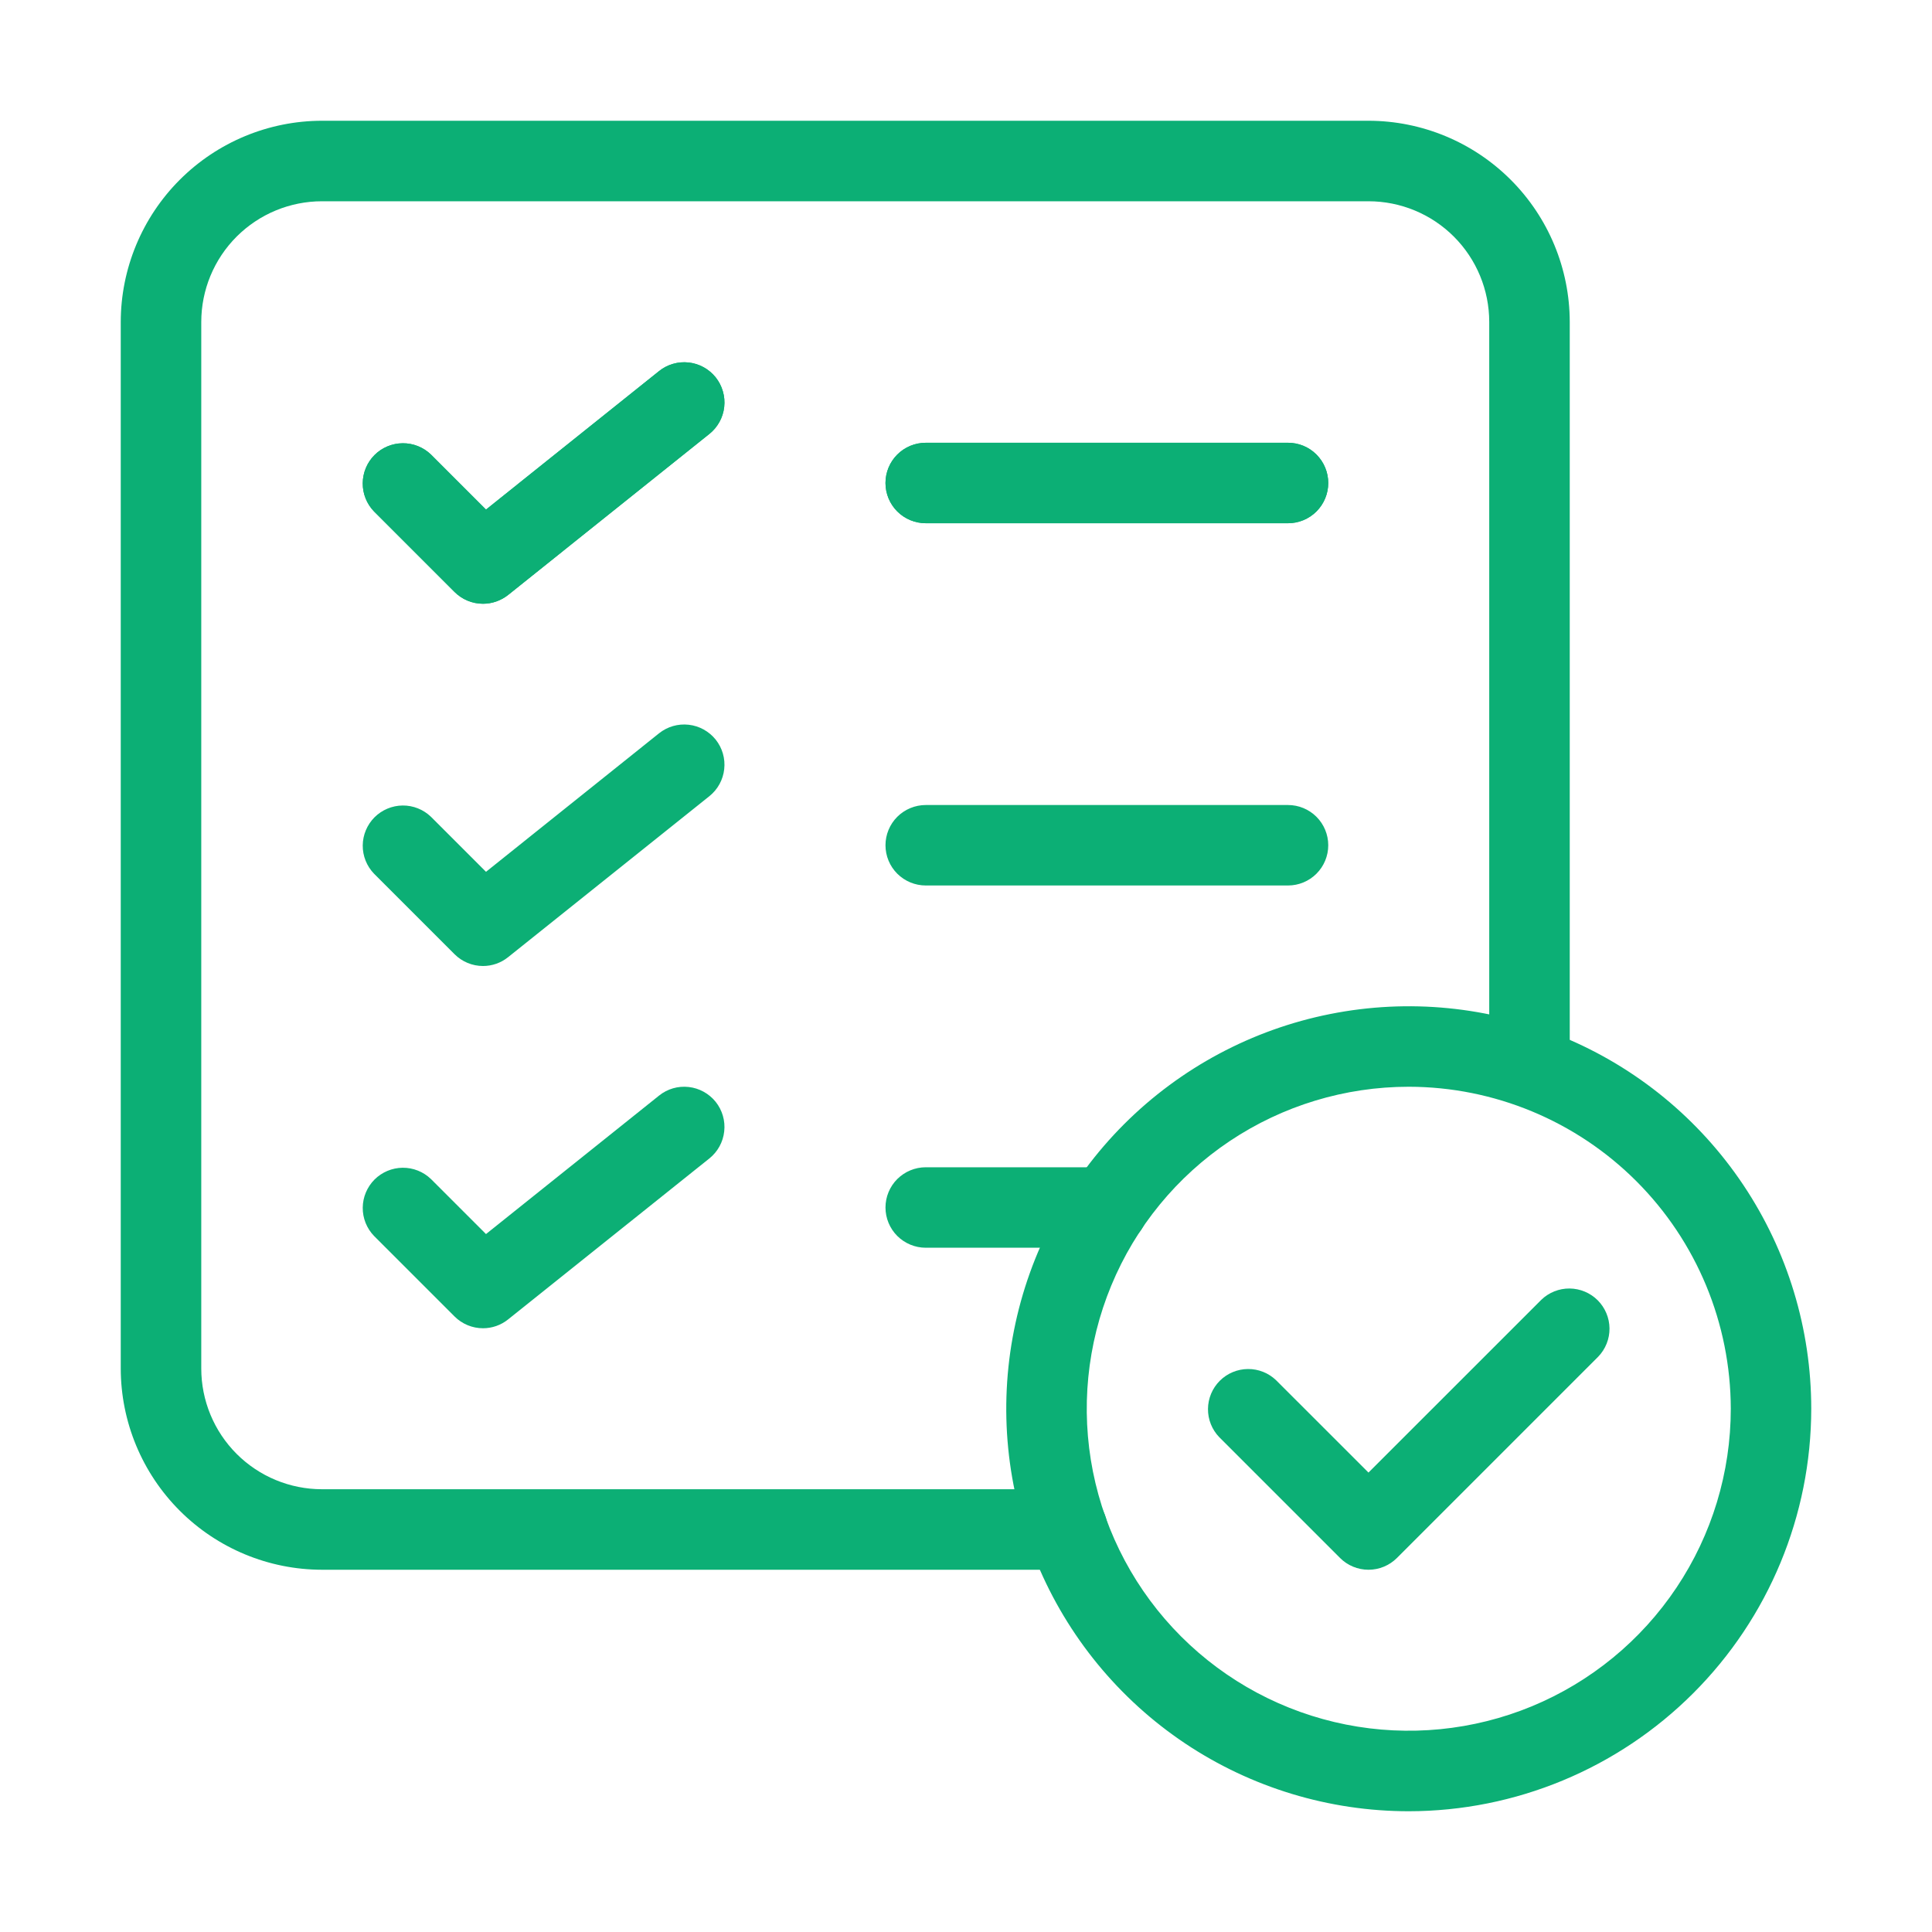 <svg width="40" height="40" viewBox="0 0 40 40" fill="none" xmlns="http://www.w3.org/2000/svg">
<path d="M22.1 32.5H6.667C5.562 32.499 4.503 32.059 3.722 31.278C2.941 30.497 2.501 29.438 2.5 28.333V6.667C2.501 5.562 2.941 4.503 3.722 3.722C4.503 2.941 5.562 2.501 6.667 2.5H28.333C29.438 2.501 30.497 2.941 31.278 3.722C32.059 4.503 32.499 5.562 32.5 6.667V21.85C32.5 22.071 32.412 22.283 32.256 22.439C32.1 22.596 31.888 22.683 31.667 22.683C31.446 22.683 31.234 22.596 31.077 22.439C30.921 22.283 30.833 22.071 30.833 21.85V6.667C30.833 6.004 30.57 5.368 30.101 4.899C29.632 4.43 28.996 4.167 28.333 4.167H6.667C6.004 4.167 5.368 4.43 4.899 4.899C4.43 5.368 4.167 6.004 4.167 6.667V28.333C4.167 28.996 4.43 29.632 4.899 30.101C5.368 30.57 6.004 30.833 6.667 30.833H22.1C22.321 30.833 22.533 30.921 22.689 31.077C22.846 31.234 22.933 31.446 22.933 31.667C22.933 31.888 22.846 32.1 22.689 32.256C22.533 32.412 22.321 32.5 22.1 32.5Z" fill="#0CAF75"/>
<path d="M10 12.5C9.779 12.5 9.567 12.412 9.411 12.256L7.744 10.589C7.592 10.432 7.508 10.222 7.51 10.003C7.512 9.784 7.6 9.575 7.754 9.421C7.909 9.266 8.118 9.179 8.336 9.177C8.555 9.175 8.765 9.259 8.923 9.411L10.062 10.55L13.645 7.683C13.73 7.614 13.829 7.563 13.934 7.533C14.039 7.502 14.149 7.493 14.258 7.505C14.367 7.517 14.472 7.55 14.568 7.603C14.664 7.656 14.748 7.727 14.817 7.812C14.885 7.898 14.936 7.996 14.966 8.101C14.997 8.206 15.006 8.316 14.994 8.425C14.982 8.534 14.949 8.639 14.896 8.735C14.843 8.831 14.772 8.916 14.687 8.984L10.52 12.318C10.372 12.435 10.189 12.5 10 12.5ZM26.667 10.833H19.167C18.946 10.833 18.734 10.745 18.577 10.589C18.421 10.433 18.333 10.221 18.333 10C18.333 9.779 18.421 9.567 18.577 9.411C18.734 9.254 18.946 9.167 19.167 9.167H26.667C26.888 9.167 27.1 9.254 27.256 9.411C27.412 9.567 27.5 9.779 27.5 10C27.5 10.221 27.412 10.433 27.256 10.589C27.1 10.745 26.888 10.833 26.667 10.833Z" fill="#0CAF75"/>
<path d="M10 12.5C9.779 12.5 9.567 12.412 9.411 12.256L7.744 10.589C7.592 10.432 7.508 10.222 7.51 10.003C7.512 9.784 7.6 9.575 7.754 9.421C7.909 9.266 8.118 9.179 8.336 9.177C8.555 9.175 8.765 9.259 8.923 9.411L10.062 10.55L13.645 7.683C13.73 7.614 13.829 7.563 13.934 7.533C14.039 7.502 14.149 7.493 14.258 7.505C14.367 7.517 14.472 7.55 14.568 7.603C14.664 7.656 14.748 7.727 14.817 7.812C14.885 7.898 14.936 7.996 14.966 8.101C14.997 8.206 15.006 8.316 14.994 8.425C14.982 8.534 14.949 8.639 14.896 8.735C14.843 8.831 14.772 8.916 14.687 8.984L10.52 12.318C10.372 12.435 10.189 12.5 10 12.5ZM26.667 10.833H19.167C18.946 10.833 18.734 10.745 18.577 10.589C18.421 10.433 18.333 10.221 18.333 10C18.333 9.779 18.421 9.567 18.577 9.411C18.734 9.254 18.946 9.167 19.167 9.167H26.667C26.888 9.167 27.1 9.254 27.256 9.411C27.412 9.567 27.5 9.779 27.5 10C27.5 10.221 27.412 10.433 27.256 10.589C27.1 10.745 26.888 10.833 26.667 10.833ZM10 20C9.779 20 9.567 19.912 9.411 19.756L7.744 18.089C7.592 17.932 7.508 17.721 7.51 17.503C7.512 17.285 7.6 17.076 7.754 16.921C7.909 16.767 8.118 16.679 8.336 16.677C8.555 16.675 8.765 16.759 8.923 16.911L10.062 18.05L13.645 15.182C13.818 15.044 14.038 14.98 14.258 15.005C14.477 15.029 14.678 15.14 14.817 15.312C14.955 15.485 15.019 15.706 14.994 15.925C14.97 16.145 14.859 16.346 14.687 16.484L10.52 19.817C10.372 19.936 10.189 20 10 20ZM26.667 18.333H19.167C18.946 18.333 18.734 18.245 18.577 18.089C18.421 17.933 18.333 17.721 18.333 17.5C18.333 17.279 18.421 17.067 18.577 16.911C18.734 16.755 18.946 16.667 19.167 16.667H26.667C26.888 16.667 27.1 16.755 27.256 16.911C27.412 17.067 27.5 17.279 27.5 17.5C27.5 17.721 27.412 17.933 27.256 18.089C27.1 18.245 26.888 18.333 26.667 18.333ZM10 27.5C9.779 27.5 9.567 27.412 9.411 27.256L7.744 25.589C7.592 25.432 7.508 25.221 7.51 25.003C7.512 24.785 7.6 24.576 7.754 24.421C7.909 24.267 8.118 24.179 8.336 24.177C8.555 24.175 8.765 24.259 8.923 24.411L10.062 25.55L13.645 22.683C13.818 22.544 14.038 22.48 14.258 22.505C14.477 22.529 14.678 22.64 14.817 22.812C14.955 22.985 15.019 23.206 14.994 23.425C14.97 23.645 14.859 23.846 14.687 23.984L10.52 27.317C10.372 27.436 10.189 27.5 10 27.5ZM22.933 25.833H19.167C18.946 25.833 18.734 25.745 18.577 25.589C18.421 25.433 18.333 25.221 18.333 25C18.333 24.779 18.421 24.567 18.577 24.411C18.734 24.255 18.946 24.167 19.167 24.167H22.933C23.154 24.167 23.366 24.255 23.523 24.411C23.679 24.567 23.767 24.779 23.767 25C23.767 25.221 23.679 25.433 23.523 25.589C23.366 25.745 23.154 25.833 22.933 25.833Z" fill="#0CAF75"/>
<path d="M29.167 37.5C27.519 37.5 25.907 37.011 24.537 36.096C23.167 35.18 22.099 33.878 21.468 32.356C20.837 30.833 20.672 29.157 20.994 27.541C21.315 25.924 22.109 24.439 23.274 23.274C24.44 22.109 25.925 21.315 27.541 20.994C29.158 20.672 30.833 20.837 32.356 21.468C33.879 22.098 35.18 23.166 36.096 24.537C37.011 25.907 37.5 27.518 37.5 29.167C37.498 31.376 36.619 33.494 35.057 35.056C33.494 36.619 31.376 37.498 29.167 37.5ZM29.167 22.5C27.848 22.5 26.559 22.891 25.463 23.623C24.367 24.356 23.512 25.397 23.008 26.615C22.503 27.834 22.371 29.174 22.628 30.467C22.886 31.761 23.52 32.948 24.453 33.881C25.385 34.813 26.573 35.448 27.866 35.705C29.159 35.962 30.5 35.83 31.718 35.326C32.936 34.821 33.977 33.967 34.71 32.87C35.443 31.774 35.834 30.485 35.834 29.167C35.831 27.399 35.129 25.705 33.879 24.455C32.629 23.205 30.934 22.502 29.167 22.5Z" fill="#0CAF75"/>
<path d="M28.333 32.5C28.112 32.5 27.9 32.412 27.744 32.256L25.244 29.756C25.092 29.599 25.008 29.388 25.01 29.17C25.012 28.951 25.1 28.742 25.254 28.588C25.409 28.433 25.618 28.346 25.836 28.344C26.055 28.342 26.265 28.426 26.422 28.578L28.333 30.488L31.911 26.911C32.068 26.759 32.279 26.675 32.497 26.677C32.715 26.679 32.925 26.767 33.079 26.921C33.233 27.076 33.321 27.285 33.323 27.503C33.325 27.721 33.241 27.932 33.089 28.089L28.922 32.256C28.766 32.412 28.554 32.5 28.333 32.5Z" fill="#0CAF75"/>
</svg>
